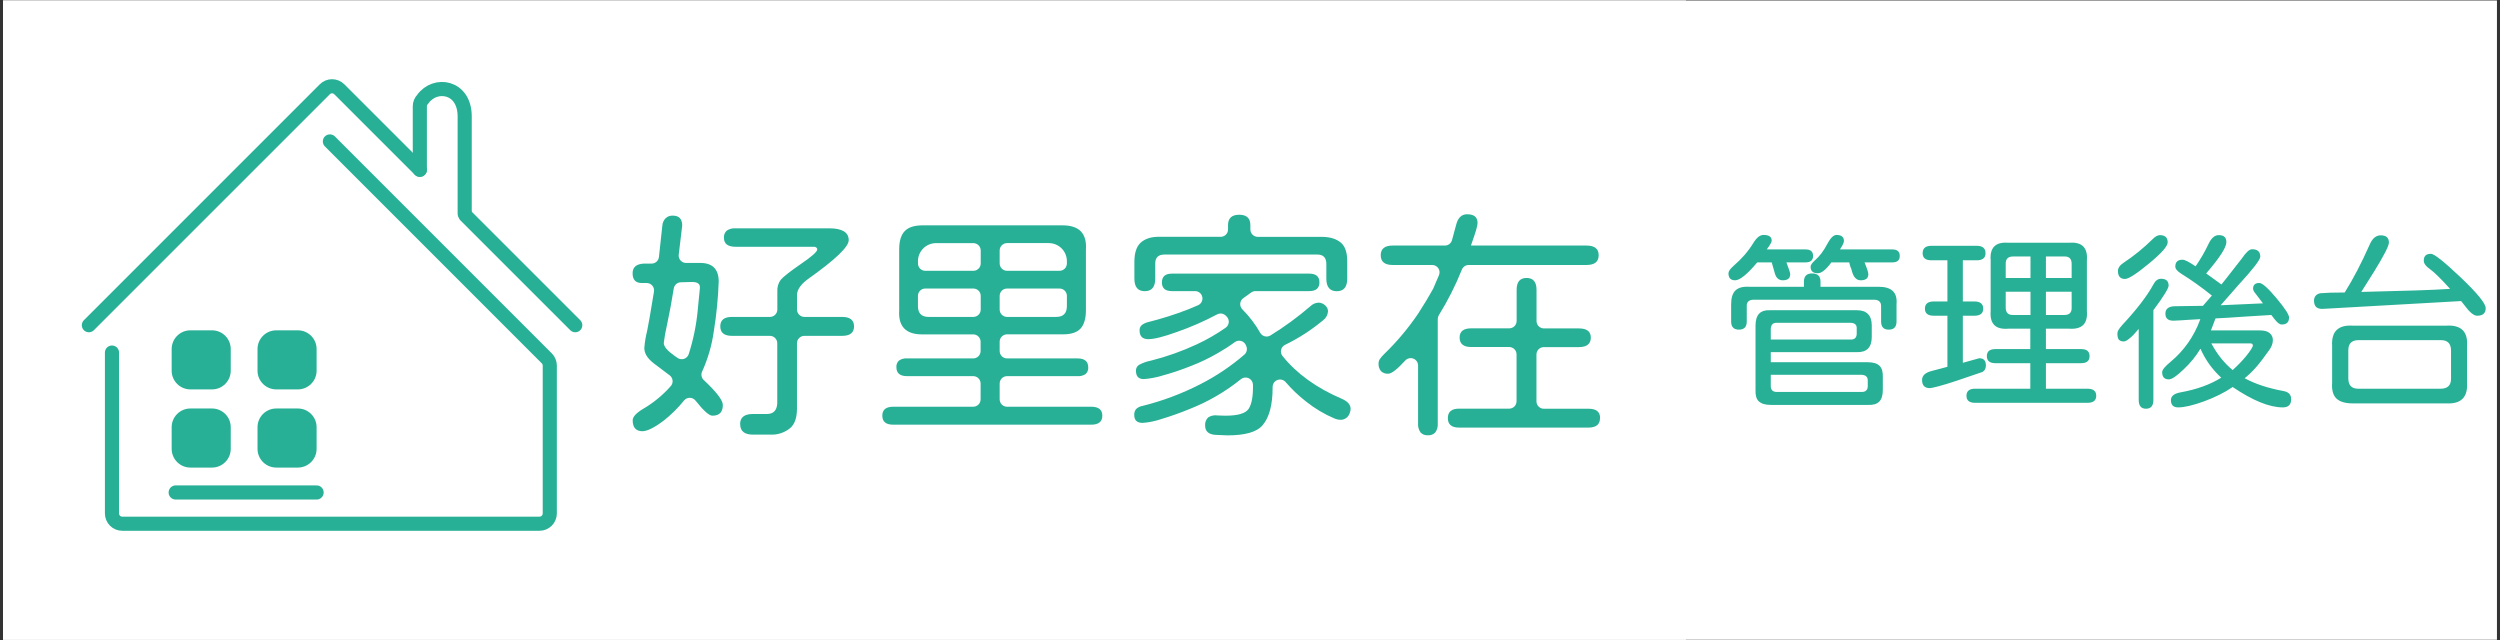 <svg width="410" height="105" viewBox="0 0 410 105" fill="none" xmlns="http://www.w3.org/2000/svg">
<rect x="0" y="0" width="410" height="105" fill="#333333" stroke="none"/>
<rect width="409" height="104.844" transform="translate(0.5 0.078)" fill="white"/>
<rect width="276" height="104.844" transform="translate(0.5 0.078)" fill="white"/>
<path d="M103.759 68.929C103.759 68.373 104.317 67.755 105.433 67.075C107.162 66.073 108.715 64.795 110.032 63.291C110.136 63.166 110.214 63.02 110.26 62.864C110.307 62.707 110.321 62.543 110.302 62.381C110.282 62.218 110.231 62.062 110.149 61.92C110.068 61.779 109.959 61.655 109.828 61.557L107.222 59.592C106.187 58.794 105.669 57.958 105.669 57.083C105.741 56.129 105.896 55.182 106.133 54.255C106.318 53.405 106.677 51.349 107.208 48.088L107.255 47.806C107.281 47.632 107.269 47.454 107.22 47.286C107.171 47.117 107.085 46.961 106.97 46.829C106.854 46.696 106.711 46.591 106.55 46.519C106.39 46.448 106.216 46.412 106.04 46.415H105.34C104.278 46.443 103.745 45.909 103.745 44.824C103.745 43.814 104.371 43.285 105.599 43.229H106.861C107.158 43.229 107.446 43.119 107.668 42.921C107.89 42.723 108.032 42.45 108.066 42.154L108.622 37.021C108.646 36.553 108.843 36.11 109.174 35.779C109.488 35.492 109.904 35.342 110.329 35.361C111.364 35.361 111.882 35.905 111.882 36.993L111.312 41.764C111.29 41.936 111.306 42.109 111.358 42.274C111.409 42.439 111.495 42.591 111.611 42.719C111.726 42.848 111.867 42.951 112.025 43.02C112.183 43.09 112.354 43.125 112.526 43.123H114.766C116.834 43.095 117.868 44.117 117.868 46.188C117.772 48.894 117.507 51.591 117.075 54.264C116.757 56.571 116.108 58.82 115.146 60.941C115.039 61.172 115.008 61.432 115.058 61.682C115.108 61.932 115.236 62.159 115.424 62.332C117.504 64.282 118.545 65.645 118.545 66.421C118.545 67.589 117.974 68.174 116.834 68.174C116.305 68.174 115.416 67.39 114.168 65.823L114.042 65.674C113.929 65.538 113.788 65.429 113.627 65.353C113.467 65.278 113.292 65.239 113.115 65.239C112.938 65.239 112.763 65.278 112.603 65.353C112.443 65.429 112.301 65.538 112.188 65.674C111.207 66.895 110.092 68.001 108.864 68.971C107.318 70.139 106.137 70.724 105.321 70.724C104.283 70.696 103.762 70.098 103.759 68.929ZM114.423 50.898L114.78 47.277C114.859 46.586 114.437 46.243 113.509 46.243L111.655 46.294C111.373 46.3 111.103 46.406 110.891 46.591C110.679 46.777 110.539 47.031 110.496 47.309C110.186 49.275 109.814 51.285 109.378 53.337C109.151 54.295 108.977 55.266 108.859 56.244C108.859 56.828 109.429 57.514 110.57 58.312L111.094 58.683C111.247 58.794 111.425 58.867 111.612 58.897C111.799 58.926 111.99 58.912 112.171 58.854C112.351 58.796 112.516 58.697 112.651 58.564C112.786 58.431 112.888 58.269 112.948 58.089C113.697 55.752 114.193 53.341 114.427 50.898H114.423ZM121.377 69.569C121.377 68.45 122.081 67.892 123.487 67.895H125.759C126.844 67.895 127.414 67.311 127.47 66.143V56.286C127.47 56.127 127.438 55.97 127.378 55.823C127.317 55.677 127.227 55.544 127.115 55.432C127.003 55.32 126.869 55.231 126.722 55.171C126.576 55.11 126.418 55.08 126.26 55.08H120.042C118.769 55.08 118.13 54.562 118.127 53.527C118.124 52.492 118.762 51.974 120.042 51.974H126.273C126.594 51.974 126.902 51.846 127.129 51.619C127.356 51.392 127.484 51.085 127.484 50.764V47.796C127.44 47.114 127.637 46.438 128.04 45.886C128.439 45.404 129.521 44.554 131.286 43.336C133.117 42.089 134.03 41.282 134.03 40.907C134.032 40.845 134.019 40.784 133.991 40.729C133.964 40.674 133.923 40.627 133.873 40.591C133.77 40.513 133.645 40.471 133.516 40.471H120.636C119.365 40.471 118.725 39.979 118.725 38.996C118.708 38.778 118.741 38.559 118.821 38.356C118.901 38.153 119.027 37.971 119.189 37.823C119.616 37.536 120.127 37.402 120.64 37.443H135.968C138.115 37.443 139.191 38.097 139.191 39.395C139.191 40.486 136.962 42.61 132.505 45.766C131.36 46.614 130.766 47.449 130.711 48.274V50.764C130.711 51.085 130.838 51.392 131.065 51.619C131.292 51.846 131.6 51.974 131.921 51.974H138.11C139.409 51.974 140.062 52.493 140.062 53.527C140.062 54.561 139.409 55.08 138.11 55.08H131.916C131.757 55.08 131.6 55.11 131.453 55.171C131.307 55.231 131.173 55.32 131.061 55.432C130.948 55.544 130.859 55.677 130.798 55.823C130.737 55.97 130.706 56.127 130.706 56.286V66.982C130.706 68.493 130.335 69.568 129.593 70.204C128.689 70.948 127.541 71.331 126.371 71.28H123.501C122.098 71.28 121.394 70.71 121.391 69.569H121.377Z" fill="#27B096"/>
<path d="M180.78 68.174C180.78 69.157 180.172 69.648 178.948 69.648H146.493C145.297 69.648 144.699 69.157 144.699 68.174C144.699 67.191 145.297 66.704 146.493 66.704H159.61C159.931 66.704 160.238 66.576 160.465 66.349C160.692 66.123 160.82 65.815 160.82 65.494V62.897C160.82 62.576 160.692 62.269 160.465 62.042C160.238 61.815 159.931 61.687 159.61 61.687H148.76C147.592 61.687 147.008 61.196 147.008 60.213C146.993 60.014 147.023 59.814 147.095 59.628C147.167 59.442 147.28 59.274 147.425 59.137C147.815 58.867 148.287 58.74 148.76 58.78H159.61C159.931 58.78 160.238 58.653 160.465 58.426C160.692 58.199 160.82 57.891 160.82 57.57V56.049C160.82 55.728 160.692 55.42 160.465 55.194C160.238 54.967 159.931 54.839 159.61 54.839H151.208C148.55 54.839 147.303 53.526 147.467 50.898V40.907C147.467 39.516 147.768 38.519 148.394 37.884C149.02 37.248 149.984 36.956 151.338 36.956H174.228C175.619 36.956 176.616 37.285 177.251 37.935C177.887 38.584 178.179 39.571 178.091 40.897V50.889C178.091 52.243 177.794 53.24 177.214 53.875C176.635 54.51 175.684 54.83 174.386 54.83H165.155C164.834 54.83 164.526 54.957 164.299 55.184C164.072 55.411 163.945 55.719 163.945 56.04V57.57C163.945 57.891 164.072 58.199 164.299 58.426C164.526 58.653 164.834 58.78 165.155 58.78H176.723C177.885 58.78 178.468 59.272 178.471 60.255C178.485 60.454 178.456 60.653 178.383 60.839C178.311 61.026 178.199 61.193 178.054 61.33C177.665 61.6 177.194 61.726 176.723 61.687H165.155C164.834 61.687 164.526 61.815 164.299 62.042C164.072 62.269 163.945 62.576 163.945 62.897V65.494C163.945 65.815 164.072 66.123 164.299 66.349C164.526 66.576 164.834 66.704 165.155 66.704H178.948C180.172 66.704 180.78 67.191 180.78 68.174ZM151.737 44.412H159.619C159.779 44.413 159.938 44.382 160.086 44.322C160.234 44.261 160.369 44.172 160.482 44.059C160.596 43.946 160.686 43.812 160.747 43.664C160.808 43.516 160.839 43.357 160.838 43.197V41.083C160.838 40.924 160.807 40.767 160.746 40.62C160.685 40.473 160.596 40.339 160.484 40.227C160.371 40.115 160.238 40.026 160.091 39.965C159.944 39.904 159.787 39.873 159.628 39.873H153.503C152.718 39.874 151.966 40.187 151.411 40.742C150.857 41.297 150.545 42.05 150.545 42.835V43.197C150.543 43.516 150.667 43.823 150.89 44.05C151.114 44.278 151.418 44.408 151.737 44.412ZM160.838 50.764V48.524C160.838 48.366 160.807 48.209 160.746 48.062C160.685 47.915 160.596 47.782 160.484 47.67C160.371 47.558 160.238 47.469 160.091 47.409C159.944 47.349 159.787 47.318 159.628 47.319H151.746C151.588 47.318 151.431 47.349 151.284 47.409C151.138 47.47 151.004 47.559 150.892 47.67C150.78 47.783 150.692 47.916 150.631 48.062C150.571 48.209 150.54 48.366 150.541 48.524V50.184C150.541 51.376 151.12 51.974 152.289 51.974H159.637C159.957 51.971 160.262 51.843 160.487 51.616C160.712 51.389 160.838 51.083 160.838 50.764ZM165.155 44.412H173.76C173.919 44.412 174.077 44.38 174.224 44.319C174.371 44.258 174.505 44.169 174.617 44.056C174.73 43.943 174.819 43.809 174.879 43.661C174.94 43.514 174.971 43.356 174.97 43.197V42.831C174.97 42.045 174.658 41.291 174.103 40.736C173.547 40.18 172.793 39.868 172.008 39.868H165.155C164.834 39.868 164.526 39.995 164.299 40.222C164.072 40.449 163.945 40.757 163.945 41.078V43.197C163.944 43.356 163.975 43.514 164.036 43.661C164.096 43.809 164.185 43.943 164.298 44.056C164.41 44.169 164.544 44.258 164.691 44.319C164.838 44.38 164.996 44.412 165.155 44.412ZM163.945 50.764C163.945 51.085 164.072 51.392 164.299 51.619C164.526 51.846 164.834 51.974 165.155 51.974H173.218C174.386 51.974 174.97 51.377 174.97 50.184V48.524C174.97 48.366 174.939 48.209 174.878 48.062C174.817 47.915 174.728 47.782 174.616 47.67C174.503 47.558 174.37 47.469 174.223 47.409C174.076 47.349 173.919 47.318 173.76 47.319H165.155C164.996 47.318 164.839 47.349 164.692 47.409C164.545 47.469 164.412 47.558 164.299 47.67C164.187 47.782 164.098 47.915 164.037 48.062C163.976 48.209 163.945 48.366 163.945 48.524V50.764Z" fill="#27B096"/>
<path d="M186.038 45.687V42.979C186.038 41.517 186.369 40.469 187.03 39.836C187.8 39.117 188.885 38.788 190.276 38.839H200.193C200.513 38.839 200.819 38.712 201.045 38.486C201.271 38.26 201.398 37.953 201.398 37.633V36.929C201.398 35.788 202.009 35.218 203.23 35.218C204.451 35.218 205.061 35.788 205.061 36.929V37.633C205.061 37.954 205.189 38.262 205.416 38.489C205.643 38.716 205.95 38.843 206.271 38.843H216.727C218.13 38.843 219.204 39.176 219.949 39.84C220.614 40.425 220.946 41.432 220.946 42.863V45.692C220.946 47.083 220.371 47.759 219.23 47.759C218.09 47.759 217.52 47.069 217.52 45.692V43.294C217.52 42.237 217.005 41.718 215.966 41.746H190.971C189.936 41.746 189.432 42.262 189.46 43.294V45.687C189.46 47.062 188.889 47.752 187.749 47.755C186.608 47.758 186.038 47.069 186.038 45.687ZM221.502 67.061C221.492 67.265 221.452 67.467 221.382 67.659C221.293 68.006 221.09 68.312 220.807 68.531C220.526 68.744 220.181 68.856 219.828 68.851C219.51 68.843 219.195 68.775 218.901 68.651C217.198 67.935 215.603 66.984 214.163 65.828C212.969 64.896 211.869 63.849 210.88 62.703L210.852 62.67C210.69 62.479 210.473 62.342 210.23 62.279C209.988 62.216 209.731 62.23 209.497 62.318C209.262 62.406 209.06 62.565 208.92 62.773C208.779 62.98 208.706 63.226 208.71 63.477V63.556C208.71 66.421 208.152 68.492 207.036 69.769C206.109 70.854 204.199 71.398 201.306 71.401C200.935 71.401 200.272 71.373 199.317 71.317C198.204 71.239 197.643 70.733 197.643 69.806C197.617 69.557 197.649 69.305 197.736 69.071C197.823 68.836 197.962 68.624 198.144 68.452C198.61 68.155 199.171 68.042 199.715 68.137C200.031 68.16 200.457 68.174 200.986 68.174C203.004 68.174 204.265 67.803 204.769 67.061C205.273 66.319 205.513 65.032 205.488 63.199V63.106C205.485 62.879 205.419 62.657 205.296 62.466C205.173 62.275 204.999 62.122 204.793 62.025C204.587 61.928 204.359 61.892 204.133 61.919C203.908 61.946 203.694 62.036 203.517 62.179C200.997 64.213 198.183 65.855 195.172 67.047C193.596 67.699 191.988 68.27 190.354 68.758C189.401 69.076 188.412 69.277 187.41 69.356C186.483 69.356 186.019 68.93 186.019 68.081C185.993 67.734 186.092 67.388 186.298 67.107C186.59 66.822 186.965 66.634 187.369 66.57C190.661 65.752 193.847 64.555 196.864 63.004C199.457 61.684 201.881 60.056 204.083 58.154C204.269 57.991 204.399 57.774 204.457 57.533C204.515 57.293 204.498 57.04 204.408 56.81L204.315 56.578C204.24 56.415 204.13 56.27 203.993 56.155C203.855 56.039 203.693 55.956 203.519 55.912C203.346 55.868 203.164 55.863 202.988 55.898C202.812 55.933 202.646 56.007 202.502 56.114C201.6 56.773 200.66 57.379 199.688 57.927C198.257 58.76 196.761 59.473 195.213 60.06C193.653 60.686 192.057 61.217 190.433 61.65C189.5 61.927 188.539 62.101 187.568 62.17C186.719 62.17 186.298 61.706 186.298 60.816C186.288 60.624 186.328 60.433 186.415 60.263C186.502 60.092 186.633 59.947 186.794 59.842C187.41 59.508 188.075 59.272 188.764 59.142C191.358 58.487 193.883 57.588 196.308 56.457C197.951 55.692 199.524 54.784 201.009 53.745C201.155 53.643 201.276 53.51 201.364 53.355C201.452 53.201 201.504 53.029 201.518 52.852C201.532 52.675 201.506 52.496 201.443 52.33C201.38 52.164 201.281 52.014 201.153 51.891L201.028 51.765C200.842 51.582 200.603 51.463 200.344 51.427C200.086 51.391 199.823 51.44 199.595 51.566C197.493 52.683 195.309 53.639 193.062 54.427C190.861 55.224 189.282 55.623 188.324 55.623C187.365 55.623 186.888 55.145 186.891 54.19C186.882 54.031 186.907 53.872 186.966 53.724C187.024 53.576 187.114 53.442 187.229 53.333C187.529 53.098 187.875 52.929 188.245 52.836C190.504 52.276 192.725 51.571 194.894 50.727C195.422 50.52 195.951 50.297 196.479 50.059C196.734 49.947 196.942 49.752 197.069 49.505C197.196 49.258 197.234 48.974 197.177 48.702C197.12 48.43 196.971 48.186 196.755 48.011C196.54 47.836 196.27 47.741 195.992 47.741H192.186C191.095 47.741 190.551 47.263 190.554 46.308C190.557 45.353 191.101 44.876 192.186 44.876H214.714C215.833 44.876 216.391 45.353 216.388 46.308C216.385 47.263 215.827 47.741 214.714 47.741H205.896C205.636 47.74 205.384 47.825 205.177 47.982C204.797 48.26 204.38 48.562 203.93 48.877C203.782 48.976 203.657 49.106 203.565 49.259C203.473 49.412 203.416 49.583 203.399 49.76C203.381 49.938 203.403 50.117 203.463 50.285C203.522 50.453 203.619 50.605 203.745 50.731C204.89 51.879 205.875 53.175 206.675 54.584C206.754 54.723 206.86 54.845 206.987 54.942C207.113 55.04 207.258 55.111 207.413 55.152C207.567 55.193 207.728 55.203 207.886 55.181C208.045 55.159 208.197 55.106 208.335 55.025C210.644 53.604 212.836 52.001 214.891 50.231C215.252 49.87 215.734 49.656 216.244 49.633C216.462 49.637 216.676 49.685 216.875 49.775C217.073 49.864 217.251 49.992 217.399 50.152C217.525 50.271 217.625 50.415 217.693 50.574C217.761 50.734 217.795 50.906 217.793 51.079C217.77 51.37 217.683 51.653 217.539 51.907C217.395 52.161 217.197 52.38 216.959 52.549C215.058 54.13 212.974 55.475 210.75 56.555C210.589 56.632 210.446 56.745 210.334 56.884C210.221 57.024 210.142 57.187 210.101 57.361C210.06 57.536 210.059 57.717 210.097 57.892C210.136 58.067 210.213 58.231 210.324 58.372C212.633 61.266 215.878 63.61 220.06 65.406C221.022 65.82 221.502 66.372 221.502 67.061Z" fill="#27B096"/>
<path d="M235.973 51.682C235.856 51.871 235.793 52.09 235.792 52.312V69.407C235.838 69.942 235.697 70.476 235.393 70.918C235.236 71.084 235.043 71.212 234.83 71.292C234.616 71.372 234.387 71.403 234.16 71.382C233.938 71.401 233.715 71.369 233.508 71.288C233.301 71.208 233.115 71.082 232.963 70.918C232.66 70.476 232.519 69.942 232.565 69.407V59.939C232.564 59.696 232.49 59.458 232.351 59.257C232.213 59.056 232.017 58.901 231.79 58.813C231.562 58.726 231.314 58.709 231.076 58.765C230.839 58.821 230.624 58.948 230.46 59.128C229.143 60.57 228.211 61.289 227.678 61.289C227.461 61.306 227.242 61.277 227.036 61.205C226.83 61.134 226.641 61.02 226.482 60.871C226.188 60.507 226.045 60.044 226.083 59.578C226.086 59.33 226.162 59.088 226.301 58.882C226.506 58.587 226.74 58.313 227.001 58.066C229.079 56.061 230.944 53.845 232.565 51.455C233.563 49.909 234.378 48.56 235.008 47.407L235.059 47.305L235.986 45.149C236.067 44.965 236.101 44.765 236.085 44.565C236.069 44.365 236.003 44.172 235.893 44.004C235.784 43.836 235.634 43.698 235.458 43.602C235.281 43.507 235.084 43.457 234.883 43.457H228.392C227.094 43.457 226.44 42.923 226.44 41.862C226.44 40.8 227.094 40.272 228.392 40.272H236.96C237.226 40.272 237.485 40.184 237.696 40.022C237.907 39.86 238.059 39.633 238.129 39.377L238.815 36.85C239.105 35.709 239.703 35.139 240.609 35.139C241.75 35.139 242.32 35.617 242.32 36.572C242.32 37.023 242.002 38.123 241.365 39.873L241.244 40.272H260.189C261.52 40.272 262.183 40.805 262.183 41.862C262.183 42.919 261.52 43.457 260.189 43.457H240.878C240.633 43.454 240.392 43.526 240.189 43.663C239.986 43.801 239.83 43.997 239.742 44.226C238.705 46.817 237.444 49.311 235.973 51.682ZM262.4 68.573C262.4 69.608 261.764 70.126 260.49 70.126H239.278C238.061 70.126 237.45 69.608 237.447 68.573C237.444 67.537 238.054 67.019 239.278 67.019H247.503C247.824 67.019 248.132 66.892 248.359 66.665C248.586 66.438 248.714 66.13 248.714 65.809V58.117C248.714 57.959 248.682 57.801 248.621 57.655C248.561 57.508 248.471 57.375 248.359 57.263C248.246 57.151 248.113 57.062 247.966 57.002C247.819 56.942 247.662 56.911 247.503 56.912H241.286C240.012 56.912 239.376 56.394 239.376 55.359C239.376 54.348 240.011 53.847 241.286 53.847H247.517C247.838 53.847 248.146 53.72 248.373 53.493C248.6 53.266 248.727 52.958 248.727 52.637V47.537C248.727 46.236 249.272 45.585 250.36 45.585C251.448 45.585 251.992 46.236 251.992 47.537V52.637C251.99 52.796 252.019 52.954 252.078 53.101C252.137 53.249 252.225 53.383 252.336 53.497C252.447 53.61 252.58 53.701 252.726 53.764C252.872 53.826 253.029 53.859 253.188 53.861H258.942C260.244 53.861 260.894 54.362 260.894 55.373C260.894 56.383 260.244 56.926 258.942 56.926H253.188C253.029 56.925 252.872 56.956 252.725 57.016C252.578 57.076 252.445 57.165 252.332 57.277C252.22 57.389 252.131 57.522 252.07 57.669C252.009 57.815 251.978 57.972 251.978 58.131V65.823C251.978 66.144 252.105 66.452 252.332 66.679C252.559 66.906 252.867 67.033 253.188 67.033H260.495C261.781 67.024 262.422 67.537 262.419 68.573H262.4Z" fill="#27B096"/>
<path d="M76.357 35.352L94.342 53.332" stroke="#27B096" stroke-width="2.318" stroke-miterlimit="10" stroke-linecap="round"/>
<path d="M14.576 53.332L53.268 14.641C53.424 14.484 53.609 14.36 53.813 14.275C54.017 14.191 54.236 14.147 54.457 14.147C54.678 14.147 54.897 14.191 55.101 14.275C55.305 14.36 55.49 14.484 55.646 14.641L68.851 27.841" stroke="#27B096" stroke-width="2.318" stroke-miterlimit="10" stroke-linecap="round"/>
<path d="M18.364 57.821V84.207C18.364 84.653 18.542 85.081 18.857 85.397C19.173 85.712 19.601 85.89 20.047 85.89H88.482C88.928 85.888 89.355 85.711 89.67 85.395C89.986 85.08 90.163 84.653 90.165 84.207V59.953C90.163 59.508 89.985 59.081 89.669 58.766L54.102 23.195" stroke="#27B096" stroke-width="2.318" stroke-miterlimit="10" stroke-linecap="round"/>
<path d="M68.851 27.841V17.446C68.85 17.225 68.893 17.006 68.978 16.801C69.062 16.597 69.186 16.411 69.342 16.255C71.368 13.417 76.209 14.136 76.209 19.101V35.051" stroke="#27B096" stroke-width="2.318" stroke-miterlimit="10" stroke-linecap="round"/>
<path d="M34.768 54.172H31.226C29.528 54.172 28.152 55.548 28.152 57.246V60.788C28.152 62.486 29.528 63.862 31.226 63.862H34.768C36.466 63.862 37.842 62.486 37.842 60.788V57.246C37.842 55.548 36.466 54.172 34.768 54.172Z" fill="#27B096"/>
<path d="M48.849 54.172H45.307C43.609 54.172 42.233 55.548 42.233 57.246V60.788C42.233 62.486 43.609 63.862 45.307 63.862H48.849C50.547 63.862 51.923 62.486 51.923 60.788V57.246C51.923 55.548 50.547 54.172 48.849 54.172Z" fill="#27B096"/>
<path d="M34.768 66.992H31.226C29.528 66.992 28.152 68.368 28.152 70.065V73.608C28.152 75.305 29.528 76.682 31.226 76.682H34.768C36.466 76.682 37.842 75.305 37.842 73.608V70.065C37.842 68.368 36.466 66.992 34.768 66.992Z" fill="#27B096"/>
<path d="M48.849 66.992H45.307C43.609 66.992 42.233 68.368 42.233 70.065V73.608C42.233 75.305 43.609 76.682 45.307 76.682H48.849C50.547 76.682 51.923 75.305 51.923 73.608V70.065C51.923 68.368 50.547 66.992 48.849 66.992Z" fill="#27B096"/>
<path d="M28.81 80.766H51.923" stroke="#27B096" stroke-width="2.318" stroke-miterlimit="10" stroke-linecap="round"/>
<path d="M290.406 66.406C289.51 66.406 288.854 66.208 288.438 65.812C288.042 65.438 287.865 64.812 287.906 63.938V53.406C287.906 52.51 288.104 51.854 288.5 51.438C288.896 51.021 289.531 50.833 290.406 50.875H304.5C305.312 50.875 305.917 51.073 306.312 51.469C306.729 51.865 306.948 52.469 306.969 53.281V55.25C306.969 56.979 306.146 57.812 304.5 57.75H290.406V59.406H306.312C307.208 59.406 307.854 59.604 308.25 60C308.646 60.396 308.823 61.031 308.781 61.906V63.969C308.781 64.844 308.583 65.479 308.188 65.875C307.792 66.271 307.167 66.448 306.312 66.406H290.406ZM283.469 44.812C283.469 44.5 283.75 44.094 284.312 43.594C285.646 42.448 286.719 41.208 287.531 39.875C288.073 38.979 288.635 38.531 289.219 38.531C290.115 38.531 290.562 38.844 290.562 39.469C290.562 39.698 290.292 40.177 289.75 40.906H296.125C296.938 40.906 297.344 41.26 297.344 41.969C297.344 42.677 296.938 43.031 296.125 43.031H292.969C293.385 44.094 293.594 44.74 293.594 44.969C293.594 45.635 293.188 45.969 292.375 45.969C291.708 45.969 291.271 45.573 291.062 44.781L290.562 43.031H288.188C286.542 44.99 285.333 45.969 284.562 45.969C283.833 45.969 283.469 45.583 283.469 44.812ZM283.906 49.906C283.906 48.865 284.135 48.115 284.594 47.656C285.073 47.177 285.833 46.969 286.875 47.031H295.844V46.188C295.844 45.292 296.292 44.844 297.188 44.844C298.104 44.844 298.562 45.292 298.562 46.188V47.031H308.094C309.156 47.031 309.927 47.26 310.406 47.719C310.906 48.177 311.115 48.906 311.031 49.906V52.719C311.031 53.615 310.604 54.062 309.75 54.062C308.917 54.062 308.5 53.615 308.5 52.719V50.188C308.5 49.521 308.125 49.177 307.375 49.156H287.594C287.219 49.156 286.927 49.25 286.719 49.438C286.531 49.625 286.448 49.875 286.469 50.188V52.719C286.469 53.615 286.042 54.062 285.188 54.062C284.333 54.062 283.906 53.615 283.906 52.719V49.906ZM290.406 63.312C290.406 63.938 290.719 64.26 291.344 64.281H305.344C305.656 64.281 305.896 64.198 306.062 64.031C306.229 63.865 306.312 63.635 306.312 63.344V62.406C306.312 61.823 305.99 61.51 305.344 61.469H290.406V63.312ZM303.531 55.688C304.135 55.688 304.458 55.396 304.5 54.812V53.781C304.5 53.26 304.177 52.979 303.531 52.938H291.344C290.76 52.938 290.448 53.26 290.406 53.906V55.688H303.531ZM296.938 43.75C296.938 43.479 297.156 43.146 297.594 42.75C298.385 42.062 299.062 41.177 299.625 40.094C299.917 39.552 300.188 39.156 300.438 38.906C300.688 38.656 300.938 38.531 301.188 38.531C302 38.531 302.406 38.865 302.406 39.531C302.406 39.781 302.188 40.24 301.75 40.906H310.344C311.156 40.906 311.562 41.26 311.562 41.969C311.562 42.677 311.156 43.031 310.344 43.031H305.781C306.198 44.031 306.406 44.677 306.406 44.969C306.406 45.635 305.99 45.969 305.156 45.969C304.49 45.969 304.021 45.51 303.75 44.594C303.667 44.24 303.573 43.958 303.469 43.75C303.365 43.417 303.302 43.177 303.281 43.031H300.344C299.469 44.219 298.729 44.812 298.125 44.812C297.333 44.812 296.938 44.458 296.938 43.75ZM323.906 66.062C322.969 66.062 322.5 65.677 322.5 64.906C322.5 64.135 322.969 63.75 323.906 63.75H332.969V59.562H327.25C326.312 59.562 325.844 59.177 325.844 58.406C325.844 57.635 326.312 57.25 327.25 57.25H332.969V53.906H329.344C327.26 54.073 326.302 53.104 326.469 51V42.719C326.302 40.615 327.26 39.646 329.344 39.812H339.344C341.448 39.646 342.417 40.615 342.25 42.719V51C342.417 53.083 341.448 54.052 339.344 53.906H335.531V57.25H341.312C342.229 57.25 342.688 57.635 342.688 58.406C342.688 59.177 342.229 59.562 341.312 59.562H335.531V63.75H342.344C343.302 63.75 343.781 64.135 343.781 64.906C343.781 65.677 343.302 66.062 342.344 66.062H323.906ZM315.219 62.312C315.219 61.604 315.74 61.115 316.781 60.844L319.375 60.156V51.781H317.156C316.177 51.781 315.688 51.396 315.688 50.625C315.688 49.833 316.177 49.438 317.156 49.438H319.375V42.688H316.75C315.792 42.688 315.312 42.302 315.312 41.531C315.312 40.719 315.792 40.312 316.75 40.312H324.188C325.146 40.312 325.625 40.719 325.625 41.531C325.625 42.302 325.146 42.688 324.188 42.688H321.906V49.438H323.781C324.76 49.438 325.25 49.833 325.25 50.625C325.25 51.396 324.76 51.781 323.781 51.781H321.906V59.5L324.594 58.75C325.323 58.75 325.688 59.146 325.688 59.938C325.688 60.438 325.5 60.792 325.125 61L320.906 62.438C319.719 62.833 318.729 63.135 317.938 63.344C317.146 63.552 316.667 63.656 316.5 63.656C315.646 63.656 315.219 63.208 315.219 62.312ZM328.938 50.469C328.938 51.281 329.344 51.677 330.156 51.656H333V47.844H328.938V50.469ZM333 45.594V42.062H330.156C329.323 42.062 328.917 42.469 328.938 43.281V45.594H333ZM338.562 51.656C339.375 51.656 339.771 51.26 339.75 50.469V47.844H335.531V51.656H338.562ZM339.75 45.594V43.281C339.75 42.448 339.354 42.042 338.562 42.062H335.531V45.594H339.75ZM357.219 66.812C356.427 66.812 356.031 66.417 356.031 65.625C356.031 64.958 356.562 64.531 357.625 64.344C360.271 63.865 362.49 63.062 364.281 61.938C362.823 60.604 361.688 59.021 360.875 57.188C360.146 58.417 359.198 59.573 358.031 60.656C356.948 61.698 356.167 62.219 355.688 62.219C354.958 62.219 354.594 61.823 354.594 61.031C354.594 60.656 355.052 60.094 355.969 59.344C358.198 57.49 359.823 55.167 360.844 52.375L360.812 52.344C360.354 52.385 359.625 52.427 358.625 52.469C358.438 52.469 358.135 52.49 357.719 52.531C357.135 52.573 356.708 52.594 356.438 52.594C355.562 52.594 355.125 52.208 355.125 51.438C355.125 50.625 355.677 50.219 356.781 50.219L359.031 50.188L361.281 50.156L362.75 48.469C361 47.073 359.333 45.885 357.75 44.906C357.083 44.49 356.75 44.094 356.75 43.719C356.75 42.969 357.146 42.594 357.938 42.594C358.312 42.594 359.01 42.948 360.031 43.656H360.094C360.906 42.469 361.583 41.302 362.125 40.156C362.604 39.094 363.177 38.562 363.844 38.562C364.302 38.562 364.625 38.656 364.812 38.844C365.021 39.031 365.125 39.323 365.125 39.719C365.125 40.573 364.021 42.281 361.812 44.844L364.312 46.656C364.542 46.365 364.75 46.104 364.938 45.875C365.125 45.646 365.281 45.448 365.406 45.281C366.74 43.594 367.479 42.646 367.625 42.438C368 41.896 368.323 41.5 368.594 41.25C368.865 41 369.115 40.875 369.344 40.875C370.24 40.875 370.688 41.281 370.688 42.094C370.688 42.594 369.49 44.146 367.094 46.75L364.188 50.062C364.938 50.042 366.094 49.99 367.656 49.906C369.219 49.823 370.375 49.771 371.125 49.75L370.344 48.719C370.094 48.406 369.885 48.135 369.719 47.906C369.573 47.677 369.5 47.5 369.5 47.375C369.5 46.729 369.844 46.406 370.531 46.406C371.01 46.406 371.948 47.24 373.344 48.906C374.719 50.552 375.406 51.604 375.406 52.062C375.406 52.833 375.01 53.219 374.219 53.219C374.031 53.219 373.844 53.146 373.656 53C373.469 52.854 373.25 52.625 373 52.312L372.5 51.656C371.604 51.698 370.24 51.781 368.406 51.906C366.052 52.073 364.365 52.177 363.344 52.219L362.594 54.188H370.656C371.344 54.188 371.865 54.333 372.219 54.625C372.573 54.917 372.75 55.302 372.75 55.781C372.75 56.323 372.552 56.865 372.156 57.406C371.323 58.594 370.604 59.531 370 60.219C369.396 60.906 368.771 61.51 368.125 62.031C369.854 62.969 371.969 63.667 374.469 64.125C375.323 64.271 375.75 64.719 375.75 65.469C375.75 65.927 375.635 66.26 375.406 66.469C375.198 66.698 374.854 66.812 374.375 66.812C372.188 66.812 369.448 65.698 366.156 63.469C364.865 64.365 363.281 65.156 361.406 65.844C359.615 66.49 358.219 66.812 357.219 66.812ZM347.25 54.719C347.25 54.51 347.312 54.302 347.438 54.094C347.583 53.865 347.802 53.583 348.094 53.25C350.448 50.729 352.146 48.51 353.188 46.594C353.5 46.01 353.906 45.719 354.406 45.719C355.24 45.719 355.656 46.094 355.656 46.844C355.656 47.281 354.823 48.625 353.156 50.875V65.594C353.156 66.552 352.75 67.031 351.938 67.031C351.146 67.031 350.75 66.552 350.75 65.594V53.938C350.208 54.604 349.719 55.115 349.281 55.469C348.865 55.823 348.542 56 348.312 56C347.958 56 347.688 55.906 347.5 55.719C347.333 55.51 347.25 55.177 347.25 54.719ZM347.344 44.438C347.344 43.938 347.667 43.479 348.312 43.062C349.979 41.958 351.552 40.677 353.031 39.219C353.469 38.781 353.865 38.562 354.219 38.562C355.073 38.562 355.5 38.958 355.5 39.75C355.5 40.375 354.49 41.521 352.469 43.188C350.406 44.896 349.083 45.75 348.5 45.75C347.729 45.75 347.344 45.312 347.344 44.438ZM362.656 56.312C363.615 58.104 364.781 59.562 366.156 60.688C366.99 59.938 367.708 59.198 368.312 58.469C369.083 57.51 369.469 56.906 369.469 56.656C369.469 56.427 369.323 56.312 369.031 56.312H362.656ZM406.25 51.781C405.708 51.781 405.031 51.229 404.219 50.125L403.625 49.375L380.938 50.656C380.458 50.677 380.094 50.573 379.844 50.344C379.615 50.115 379.5 49.771 379.5 49.312C379.5 48.667 379.833 48.26 380.5 48.094L382.156 48L384.531 47.969C385.906 45.781 387.26 43.188 388.594 40.188C388.823 39.646 389.083 39.25 389.375 39C389.688 38.729 390.042 38.594 390.438 38.594C391.333 38.594 391.781 38.99 391.781 39.781C391.781 40.323 390.979 41.896 389.375 44.5L387.25 47.875C394.5 47.708 399.156 47.552 401.219 47.406L401.812 47.375C400.333 45.729 399.229 44.646 398.5 44.125C397.833 43.667 397.5 43.208 397.5 42.75C397.5 42.375 397.594 42.094 397.781 41.906C397.969 41.719 398.271 41.625 398.688 41.625C399.208 41.625 400.844 42.927 403.594 45.531C406.302 48.115 407.656 49.781 407.656 50.531C407.656 51.365 407.188 51.781 406.25 51.781ZM382.469 56.75C382.323 54.375 383.448 53.26 385.844 53.406H401.188C403.625 53.26 404.76 54.375 404.594 56.75V62.781C404.74 65.156 403.604 66.281 401.188 66.156H385.844C384.615 66.156 383.719 65.885 383.156 65.344C382.615 64.802 382.385 63.948 382.469 62.781V56.75ZM385.125 62.062C385.125 63.188 385.667 63.75 386.75 63.75H400.25C401.396 63.75 401.969 63.208 401.969 62.125V57.5C401.969 56.354 401.417 55.781 400.312 55.781H386.812C385.688 55.781 385.125 56.333 385.125 57.438V62.062Z" fill="#27B096"/>
</svg>
